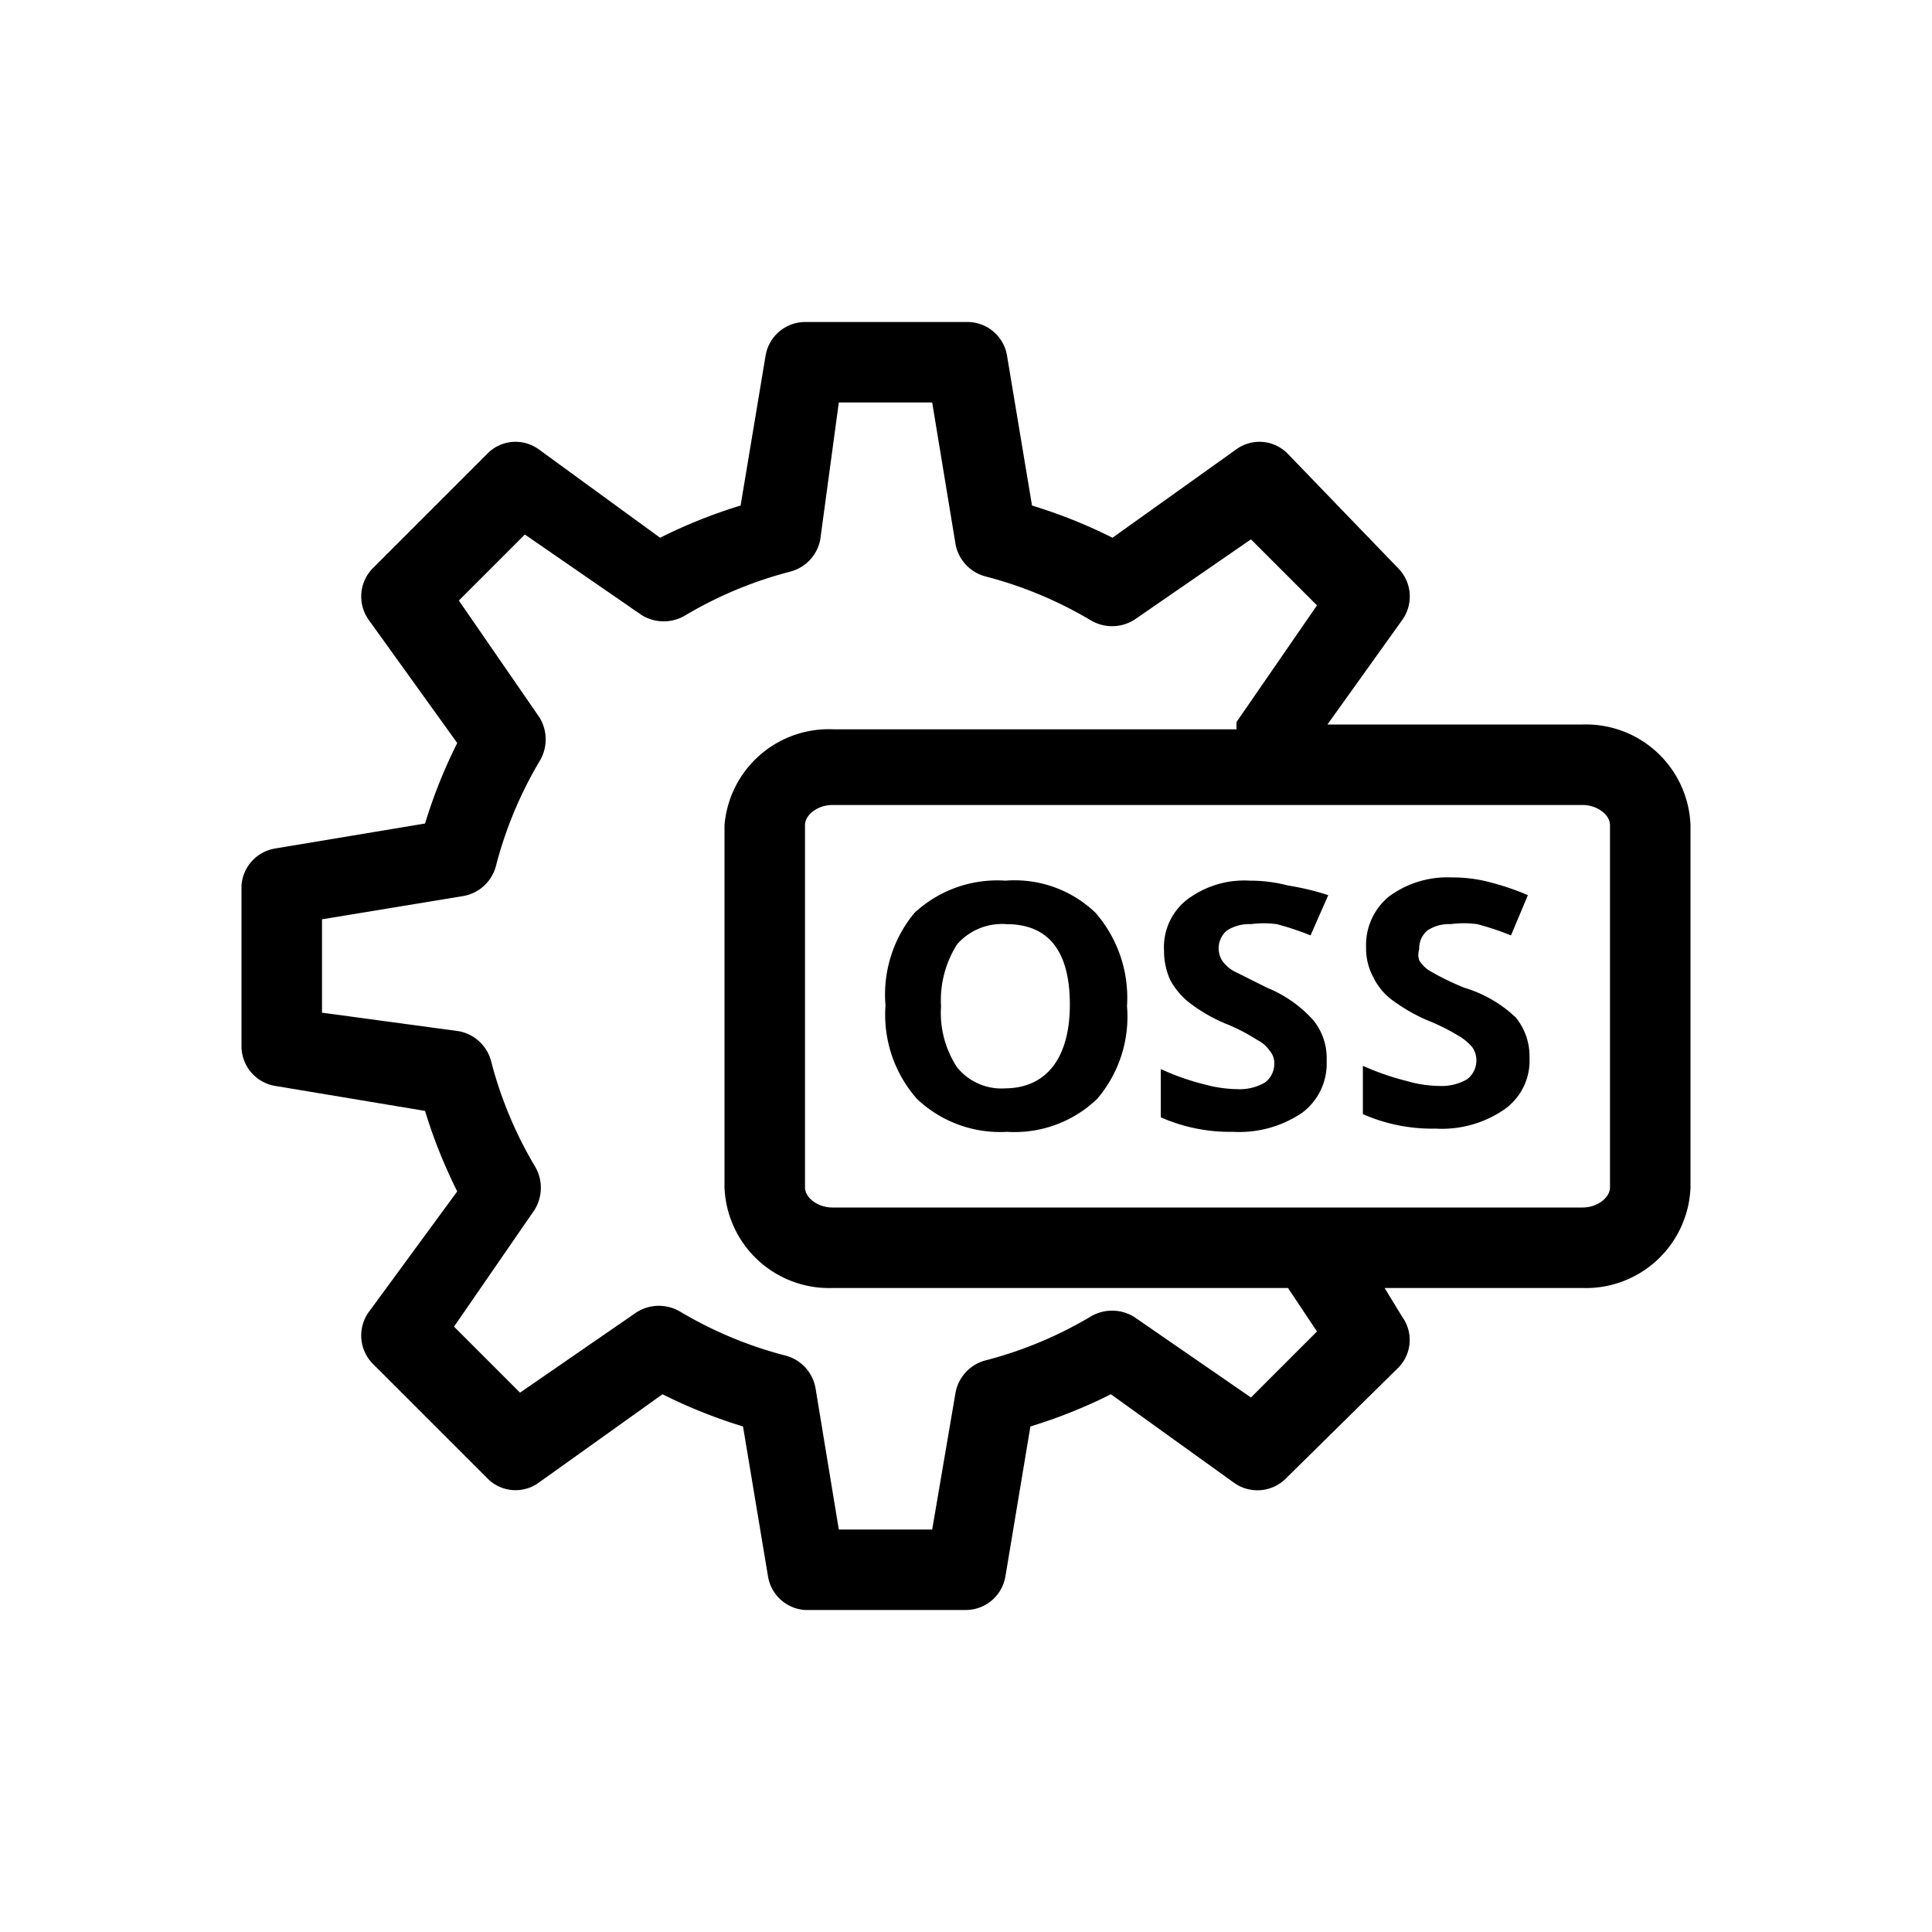 <svg id="Layer_1" data-name="Layer 1" xmlns="http://www.w3.org/2000/svg" viewBox="0 0 24 24"><title>Generic OSS_24PX</title><path d="M12.49,10.94a1.51,1.51,0,0,0-1.13.4A1.59,1.59,0,0,0,11,12.49a1.58,1.58,0,0,0,.39,1.16,1.5,1.5,0,0,0,1.12.41,1.48,1.48,0,0,0,1.12-.41A1.57,1.57,0,0,0,14,12.5a1.61,1.61,0,0,0-.39-1.16A1.45,1.45,0,0,0,12.49,10.94Zm0,2.58a.71.71,0,0,1-.6-.26,1.23,1.23,0,0,1-.2-.76,1.29,1.29,0,0,1,.2-.77.74.74,0,0,1,.61-.25c.53,0,.79.34.79,1S13,13.52,12.48,13.52Z"/><path d="M15.74,12.27l-.42-.21a.44.44,0,0,1-.14-.13.29.29,0,0,1,.06-.37.51.51,0,0,1,.3-.08,1.22,1.22,0,0,1,.32,0,3.4,3.4,0,0,1,.42.14l.22-.5A3.27,3.27,0,0,0,16,11a1.84,1.84,0,0,0-.47-.06,1.18,1.18,0,0,0-.79.24.75.75,0,0,0-.28.63.87.87,0,0,0,.08.37.92.92,0,0,0,.24.28,2,2,0,0,0,.43.25,2.38,2.38,0,0,1,.41.21.39.39,0,0,1,.15.13.23.23,0,0,1,.06.16.29.29,0,0,1-.12.24.63.63,0,0,1-.34.08,1.62,1.62,0,0,1-.41-.06,3,3,0,0,1-.54-.19v.6a2.13,2.13,0,0,0,.9.18,1.39,1.39,0,0,0,.86-.24.76.76,0,0,0,.3-.64.75.75,0,0,0-.16-.5A1.56,1.56,0,0,0,15.74,12.27Z"/><path d="M18.19,12.27a3.4,3.4,0,0,1-.43-.21.4.4,0,0,1-.13-.13.23.23,0,0,1,0-.14.29.29,0,0,1,.1-.23.48.48,0,0,1,.29-.08,1.24,1.24,0,0,1,.33,0,3.4,3.4,0,0,1,.42.14l.21-.5a3.27,3.27,0,0,0-.47-.16,1.78,1.78,0,0,0-.47-.06,1.22,1.22,0,0,0-.79.24.78.78,0,0,0-.28.63.75.75,0,0,0,.09.37.77.77,0,0,0,.23.28,2.23,2.23,0,0,0,.43.25,2.6,2.6,0,0,1,.42.21.64.64,0,0,1,.15.13.28.28,0,0,1,.05.16.29.29,0,0,1-.12.24.63.63,0,0,1-.34.08,1.49,1.49,0,0,1-.4-.06,3.3,3.3,0,0,1-.55-.19v.6a2.13,2.13,0,0,0,.9.18,1.37,1.37,0,0,0,.86-.24.74.74,0,0,0,.31-.64.76.76,0,0,0-.17-.5A1.59,1.59,0,0,0,18.19,12.27Z"/><path d="M19.66,9H16.49l.93-1.3a.5.5,0,0,0-.06-.65L16,5.64a.49.49,0,0,0-.64-.06l-1.54,1.1a6.37,6.37,0,0,0-1-.4l-.31-1.86A.5.5,0,0,0,12,4H10a.5.5,0,0,0-.49.42L9.2,6.28a6.37,6.37,0,0,0-1,.4L6.69,5.58a.49.49,0,0,0-.64.06L4.64,7.05a.5.5,0,0,0-.06.65l1.1,1.53a6.37,6.37,0,0,0-.4,1l-1.86.31A.5.5,0,0,0,3,11v2a.5.5,0,0,0,.42.49l1.86.31a6.37,6.37,0,0,0,.4,1L4.58,16.3a.5.5,0,0,0,.06.65l1.41,1.41a.49.49,0,0,0,.64.06l1.54-1.1a6.37,6.37,0,0,0,1,.4l.31,1.86A.5.5,0,0,0,10,20h2a.5.5,0,0,0,.49-.42l.31-1.86a6.37,6.37,0,0,0,1-.4l1.53,1.1a.5.5,0,0,0,.65-.06L17.36,17a.49.49,0,0,0,.06-.64L17.2,16h2.46A1.3,1.3,0,0,0,21,14.75v-4.5A1.3,1.3,0,0,0,19.66,9Zm-3.3,7.54-.82.82-1.45-1a.52.52,0,0,0-.55,0,5,5,0,0,1-1.3.54.51.51,0,0,0-.37.4L11.58,19H10.42l-.29-1.76a.51.51,0,0,0-.37-.4,5,5,0,0,1-1.3-.54.52.52,0,0,0-.55,0l-1.45,1-.82-.82,1-1.45a.52.52,0,0,0,0-.55,5,5,0,0,1-.54-1.3.51.51,0,0,0-.4-.37L4,12.58V11.42l1.76-.29a.51.51,0,0,0,.4-.37,5,5,0,0,1,.54-1.3.52.52,0,0,0,0-.55l-1-1.45.82-.82,1.45,1a.52.52,0,0,0,.55,0,5,5,0,0,1,1.3-.54.51.51,0,0,0,.37-.4L10.42,5h1.16l.29,1.76a.51.51,0,0,0,.37.4,5,5,0,0,1,1.3.54.52.52,0,0,0,.55,0l1.45-1,.82.82-1,1.45s0,.06,0,.09h-5A1.3,1.3,0,0,0,9,10.25v4.5A1.3,1.3,0,0,0,10.34,16H16ZM20,14.75c0,.13-.16.25-.34.25H10.34c-.18,0-.34-.12-.34-.25v-4.5c0-.13.16-.25.34-.25h9.32c.18,0,.34.12.34.25Z"/></svg>